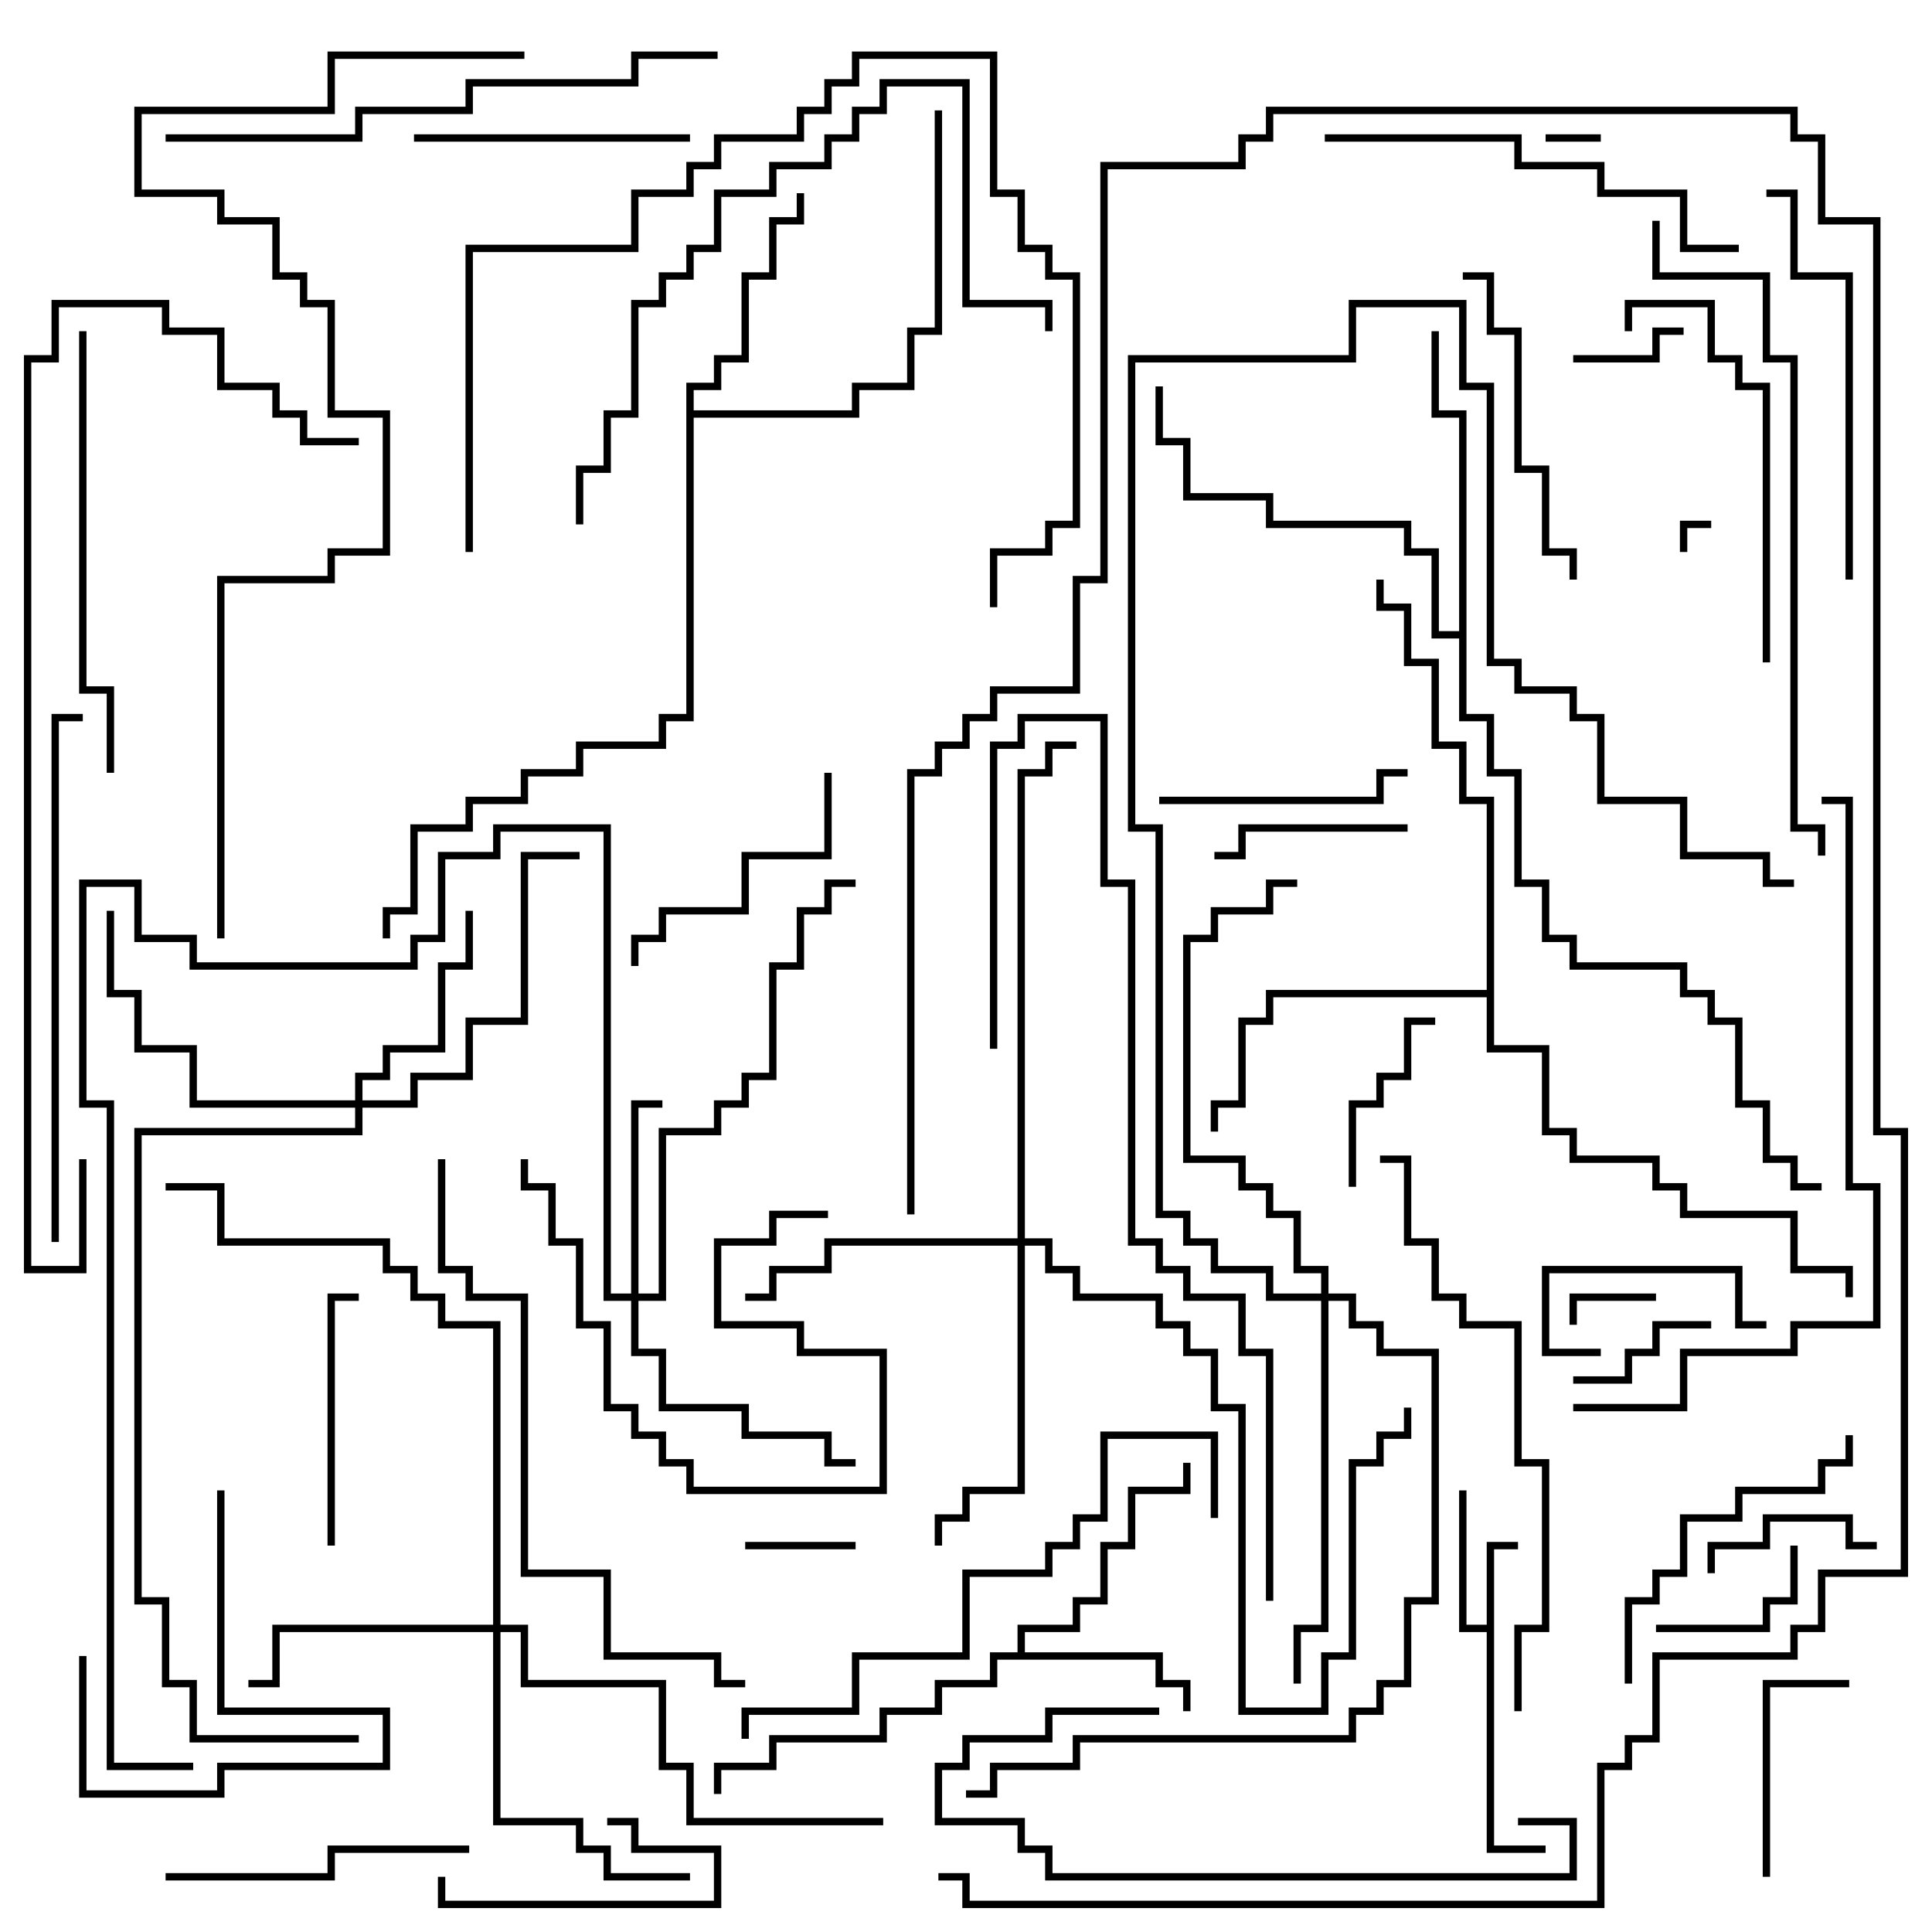 <svg version="1.1" width="105" height="105" xmlns="http://www.w3.org/2000/svg"><path d="M80.8,88.3L80.8,83.8L82.5,83.8L82.5,84.2L81.2,84.2L81.2,100.3L84,100.3L84,100.7L80.8,100.7L80.8,88.7L79.3,88.7L79.3,81L79.7,81L79.7,88.3z" stroke="none"/><path d="M55.3,89.8L55.3,88.3L58.3,88.3L58.3,86.8L59.8,86.8L59.8,83.8L61.3,83.8L61.3,80.8L64.3,80.8L64.3,79.5L64.7,79.5L64.7,81.2L61.7,81.2L61.7,84.2L60.2,84.2L60.2,87.2L58.7,87.2L58.7,88.7L55.7,88.7L55.7,89.8L63.2,89.8L63.2,91.3L64.7,91.3L64.7,93L64.3,93L64.3,91.7L62.8,91.7L62.8,90.2L54.2,90.2L54.2,91.7L51.2,91.7L51.2,93.2L48.2,93.2L48.2,94.7L42.2,94.7L42.2,96.2L39.2,96.2L39.2,97.5L38.8,97.5L38.8,95.8L41.8,95.8L41.8,94.3L47.8,94.3L47.8,92.8L50.8,92.8L50.8,91.3L53.8,91.3L53.8,89.8z" stroke="none"/><path d="M37.3,20.8L38.8,20.8L38.8,19.3L40.3,19.3L40.3,14.8L41.8,14.8L41.8,11.8L43.3,11.8L43.3,10.5L43.7,10.5L43.7,12.2L42.2,12.2L42.2,15.2L40.7,15.2L40.7,19.7L39.2,19.7L39.2,21.2L37.7,21.2L37.7,22.3L46.3,22.3L46.3,20.8L49.3,20.8L49.3,17.8L50.8,17.8L50.8,6L51.2,6L51.2,18.2L49.7,18.2L49.7,21.2L46.7,21.2L46.7,22.7L37.7,22.7L37.7,39.2L36.2,39.2L36.2,40.7L31.7,40.7L31.7,42.2L28.7,42.2L28.7,43.7L25.7,43.7L25.7,45.2L22.7,45.2L22.7,49.7L21.2,49.7L21.2,51L20.8,51L20.8,49.3L22.3,49.3L22.3,44.8L25.3,44.8L25.3,43.3L28.3,43.3L28.3,41.8L31.3,41.8L31.3,40.3L35.8,40.3L35.8,38.8L37.3,38.8z" stroke="none"/><path d="M79.3,34.3L79.3,22.7L77.8,22.7L77.8,18L78.2,18L78.2,22.3L79.7,22.3L79.7,38.8L81.2,38.8L81.2,41.8L82.7,41.8L82.7,47.8L84.2,47.8L84.2,50.8L85.7,50.8L85.7,52.3L91.7,52.3L91.7,53.8L93.2,53.8L93.2,55.3L94.7,55.3L94.7,59.8L96.2,59.8L96.2,62.8L97.7,62.8L97.7,64.3L99,64.3L99,64.7L97.3,64.7L97.3,63.2L95.8,63.2L95.8,60.2L94.3,60.2L94.3,55.7L92.8,55.7L92.8,54.2L91.3,54.2L91.3,52.7L85.3,52.7L85.3,51.2L83.8,51.2L83.8,48.2L82.3,48.2L82.3,42.2L80.8,42.2L80.8,39.2L79.3,39.2L79.3,34.7L77.8,34.7L77.8,30.2L76.3,30.2L76.3,28.7L68.8,28.7L68.8,27.2L64.3,27.2L64.3,24.2L62.8,24.2L62.8,21L63.2,21L63.2,23.8L64.7,23.8L64.7,26.8L69.2,26.8L69.2,28.3L76.7,28.3L76.7,29.8L78.2,29.8L78.2,34.3z" stroke="none"/><path d="M80.8,53.8L80.8,43.7L79.3,43.7L79.3,40.7L77.8,40.7L77.8,36.2L76.3,36.2L76.3,33.2L74.8,33.2L74.8,31.5L75.2,31.5L75.2,32.8L76.7,32.8L76.7,35.8L78.2,35.8L78.2,40.3L79.7,40.3L79.7,43.3L81.2,43.3L81.2,56.8L84.2,56.8L84.2,61.3L85.7,61.3L85.7,62.8L90.2,62.8L90.2,64.3L91.7,64.3L91.7,65.8L97.7,65.8L97.7,68.8L100.7,68.8L100.7,70.5L100.3,70.5L100.3,69.2L97.3,69.2L97.3,66.2L91.3,66.2L91.3,64.7L89.8,64.7L89.8,63.2L85.3,63.2L85.3,61.7L83.8,61.7L83.8,57.2L80.8,57.2L80.8,54.2L69.2,54.2L69.2,55.7L67.7,55.7L67.7,60.2L66.2,60.2L66.2,61.5L65.8,61.5L65.8,59.8L67.3,59.8L67.3,55.3L68.8,55.3L68.8,53.8z" stroke="none"/><path d="M34.3,70.3L34.3,59.8L36,59.8L36,60.2L34.7,60.2L34.7,70.3L35.8,70.3L35.8,61.3L38.8,61.3L38.8,59.8L40.3,59.8L40.3,58.3L41.8,58.3L41.8,52.3L43.3,52.3L43.3,49.3L44.8,49.3L44.8,47.8L46.5,47.8L46.5,48.2L45.2,48.2L45.2,49.7L43.7,49.7L43.7,52.7L42.2,52.7L42.2,58.7L40.7,58.7L40.7,60.2L39.2,60.2L39.2,61.7L36.2,61.7L36.2,70.7L34.7,70.7L34.7,73.3L36.2,73.3L36.2,76.3L40.7,76.3L40.7,77.8L45.2,77.8L45.2,79.3L46.5,79.3L46.5,79.7L44.8,79.7L44.8,78.2L40.3,78.2L40.3,76.7L35.8,76.7L35.8,73.7L34.3,73.7L34.3,70.7L32.8,70.7L32.8,45.2L27.2,45.2L27.2,46.7L24.2,46.7L24.2,51.2L22.7,51.2L22.7,52.7L10.3,52.7L10.3,51.2L7.3,51.2L7.3,48.2L4.7,48.2L4.7,59.8L6.2,59.8L6.2,95.8L10.5,95.8L10.5,96.2L5.8,96.2L5.8,60.2L4.3,60.2L4.3,47.8L7.7,47.8L7.7,50.8L10.7,50.8L10.7,52.3L22.3,52.3L22.3,50.8L23.8,50.8L23.8,46.3L26.8,46.3L26.8,44.8L33.2,44.8L33.2,70.3z" stroke="none"/><path d="M19.3,59.8L19.3,58.3L20.8,58.3L20.8,56.8L23.8,56.8L23.8,52.3L25.3,52.3L25.3,49.5L25.7,49.5L25.7,52.7L24.2,52.7L24.2,57.2L21.2,57.2L21.2,58.7L19.7,58.7L19.7,59.8L22.3,59.8L22.3,58.3L25.3,58.3L25.3,55.3L28.3,55.3L28.3,46.3L31.5,46.3L31.5,46.7L28.7,46.7L28.7,55.7L25.7,55.7L25.7,58.7L22.7,58.7L22.7,60.2L19.7,60.2L19.7,61.7L7.7,61.7L7.7,86.8L9.2,86.8L9.2,91.3L10.7,91.3L10.7,94.3L19.5,94.3L19.5,94.7L10.3,94.7L10.3,91.7L8.8,91.7L8.8,87.2L7.3,87.2L7.3,61.3L19.3,61.3L19.3,60.2L10.3,60.2L10.3,57.2L7.3,57.2L7.3,54.2L5.8,54.2L5.8,49.5L6.2,49.5L6.2,53.8L7.7,53.8L7.7,56.8L10.7,56.8L10.7,59.8z" stroke="none"/><path d="M26.8,88.3L26.8,72.2L23.8,72.2L23.8,70.7L22.3,70.7L22.3,69.2L20.8,69.2L20.8,67.7L11.8,67.7L11.8,64.7L9,64.7L9,64.3L12.2,64.3L12.2,67.3L21.2,67.3L21.2,68.8L22.7,68.8L22.7,70.3L24.2,70.3L24.2,71.8L27.2,71.8L27.2,88.3L28.7,88.3L28.7,91.3L36.2,91.3L36.2,95.8L37.7,95.8L37.7,98.8L48,98.8L48,99.2L37.3,99.2L37.3,96.2L35.8,96.2L35.8,91.7L28.3,91.7L28.3,88.7L27.2,88.7L27.2,98.8L31.7,98.8L31.7,100.3L33.2,100.3L33.2,101.8L37.5,101.8L37.5,102.2L32.8,102.2L32.8,100.7L31.3,100.7L31.3,99.2L26.8,99.2L26.8,88.7L15.2,88.7L15.2,91.7L13.5,91.7L13.5,91.3L14.8,91.3L14.8,88.3z" stroke="none"/><path d="M55.3,67.3L55.3,41.8L56.8,41.8L56.8,40.3L58.5,40.3L58.5,40.7L57.2,40.7L57.2,42.2L55.7,42.2L55.7,67.3L57.2,67.3L57.2,68.8L58.7,68.8L58.7,70.3L63.2,70.3L63.2,71.8L64.7,71.8L64.7,73.3L66.2,73.3L66.2,76.3L67.7,76.3L67.7,92.8L71.8,92.8L71.8,89.8L73.3,89.8L73.3,79.3L74.8,79.3L74.8,77.8L76.3,77.8L76.3,76.5L76.7,76.5L76.7,78.2L75.2,78.2L75.2,79.7L73.7,79.7L73.7,90.2L72.2,90.2L72.2,93.2L67.3,93.2L67.3,76.7L65.8,76.7L65.8,73.7L64.3,73.7L64.3,72.2L62.8,72.2L62.8,70.7L58.3,70.7L58.3,69.2L56.8,69.2L56.8,67.7L55.7,67.7L55.7,81.2L52.7,81.2L52.7,82.7L51.2,82.7L51.2,84L50.8,84L50.8,82.3L52.3,82.3L52.3,80.8L55.3,80.8L55.3,67.7L45.2,67.7L45.2,69.2L42.2,69.2L42.2,70.7L40.5,70.7L40.5,70.3L41.8,70.3L41.8,68.8L44.8,68.8L44.8,67.3z" stroke="none"/><path d="M71.8,70.3L71.8,69.2L70.3,69.2L70.3,66.2L68.8,66.2L68.8,64.7L67.3,64.7L67.3,63.2L64.3,63.2L64.3,50.8L65.8,50.8L65.8,49.3L68.8,49.3L68.8,47.8L70.5,47.8L70.5,48.2L69.2,48.2L69.2,49.7L66.2,49.7L66.2,51.2L64.7,51.2L64.7,62.8L67.7,62.8L67.7,64.3L69.2,64.3L69.2,65.8L70.7,65.8L70.7,68.8L72.2,68.8L72.2,70.3L73.7,70.3L73.7,71.8L75.2,71.8L75.2,73.3L78.2,73.3L78.2,87.2L76.7,87.2L76.7,91.7L75.2,91.7L75.2,93.2L73.7,93.2L73.7,94.7L58.7,94.7L58.7,96.2L54.2,96.2L54.2,97.7L52.5,97.7L52.5,97.3L53.8,97.3L53.8,95.8L58.3,95.8L58.3,94.3L73.3,94.3L73.3,92.8L74.8,92.8L74.8,91.3L76.3,91.3L76.3,86.8L77.8,86.8L77.8,73.7L74.8,73.7L74.8,72.2L73.3,72.2L73.3,70.7L72.2,70.7L72.2,88.7L70.7,88.7L70.7,91.5L70.3,91.5L70.3,88.3L71.8,88.3L71.8,70.7L68.8,70.7L68.8,69.2L65.8,69.2L65.8,67.7L64.3,67.7L64.3,66.2L62.8,66.2L62.8,45.2L61.3,45.2L61.3,19.3L73.3,19.3L73.3,16.3L79.7,16.3L79.7,20.8L81.2,20.8L81.2,35.8L82.7,35.8L82.7,37.3L85.7,37.3L85.7,38.8L87.2,38.8L87.2,43.3L91.7,43.3L91.7,46.3L96.2,46.3L96.2,47.8L97.5,47.8L97.5,48.2L95.8,48.2L95.8,46.7L91.3,46.7L91.3,43.7L86.8,43.7L86.8,39.2L85.3,39.2L85.3,37.7L82.3,37.7L82.3,36.2L80.8,36.2L80.8,21.2L79.3,21.2L79.3,16.7L73.7,16.7L73.7,19.7L61.7,19.7L61.7,44.8L63.2,44.8L63.2,65.8L64.7,65.8L64.7,67.3L66.2,67.3L66.2,68.8L69.2,68.8L69.2,70.3z" stroke="none"/><path d="M91.7,30L91.3,30L91.3,28.3L93,28.3L93,28.7L91.7,28.7z" stroke="none"/><path d="M87,7.3L87,7.7L84,7.7L84,7.3z" stroke="none"/><path d="M90,70.3L90,70.7L85.7,70.7L85.7,72L85.3,72L85.3,70.3z" stroke="none"/><path d="M40.5,84.2L40.5,83.8L46.5,83.8L46.5,84.2z" stroke="none"/><path d="M91.5,17.8L91.5,18.2L90.2,18.2L90.2,19.7L85.5,19.7L85.5,19.3L89.8,19.3L89.8,17.8z" stroke="none"/><path d="M85.5,75.2L85.5,74.8L88.3,74.8L88.3,73.3L89.8,73.3L89.8,71.8L93,71.8L93,72.2L90.2,72.2L90.2,73.7L88.7,73.7L88.7,75.2z" stroke="none"/><path d="M90,88.7L90,88.3L95.8,88.3L95.8,86.8L97.3,86.8L97.3,84L97.7,84L97.7,87.2L96.2,87.2L96.2,88.7z" stroke="none"/><path d="M102,83.8L102,84.2L100.3,84.2L100.3,82.7L96.2,82.7L96.2,84.2L93.2,84.2L93.2,85.5L92.8,85.5L92.8,83.8L95.8,83.8L95.8,82.3L100.7,82.3L100.7,83.8z" stroke="none"/><path d="M87,73.3L87,73.7L83.8,73.7L83.8,68.8L94.7,68.8L94.7,71.8L96,71.8L96,72.2L94.3,72.2L94.3,69.2L84.2,69.2L84.2,73.3z" stroke="none"/><path d="M33,99.2L33,98.8L34.7,98.8L34.7,100.3L39.2,100.3L39.2,103.7L23.8,103.7L23.8,102L24.2,102L24.2,103.3L38.8,103.3L38.8,100.7L34.3,100.7L34.3,99.2z" stroke="none"/><path d="M78,55.3L78,55.7L76.7,55.7L76.7,58.7L75.2,58.7L75.2,60.2L73.7,60.2L73.7,64.5L73.3,64.5L73.3,59.8L74.8,59.8L74.8,58.3L76.3,58.3L76.3,55.3z" stroke="none"/><path d="M76.5,44.8L76.5,45.2L67.7,45.2L67.7,46.7L66,46.7L66,46.3L67.3,46.3L67.3,44.8z" stroke="none"/><path d="M96.2,102L95.8,102L95.8,91.3L100.5,91.3L100.5,91.7L96.2,91.7z" stroke="none"/><path d="M11.8,81L12.2,81L12.2,92.8L21.2,92.8L21.2,96.2L12.2,96.2L12.2,97.7L4.3,97.7L4.3,90L4.7,90L4.7,97.3L11.8,97.3L11.8,95.8L20.8,95.8L20.8,93.2L11.8,93.2z" stroke="none"/><path d="M63,43.7L63,43.3L74.8,43.3L74.8,41.8L76.5,41.8L76.5,42.2L75.2,42.2L75.2,43.7z" stroke="none"/><path d="M18.2,84L17.8,84L17.8,70.3L19.5,70.3L19.5,70.7L18.2,70.7z" stroke="none"/><path d="M44.8,42L45.2,42L45.2,46.7L40.7,46.7L40.7,49.7L36.2,49.7L36.2,51.2L34.7,51.2L34.7,52.5L34.3,52.5L34.3,50.8L35.8,50.8L35.8,49.3L40.3,49.3L40.3,46.3L44.8,46.3z" stroke="none"/><path d="M22.5,7.7L22.5,7.3L37.5,7.3L37.5,7.7z" stroke="none"/><path d="M9,102.2L9,101.8L17.8,101.8L17.8,100.3L25.5,100.3L25.5,100.7L18.2,100.7L18.2,102.2z" stroke="none"/><path d="M45,65.8L45,66.2L42.2,66.2L42.2,67.7L39.2,67.7L39.2,71.8L43.7,71.8L43.7,73.3L48.2,73.3L48.2,81.2L37.3,81.2L37.3,79.7L35.8,79.7L35.8,78.2L34.3,78.2L34.3,76.7L32.8,76.7L32.8,72.2L31.3,72.2L31.3,67.7L29.8,67.7L29.8,64.7L28.3,64.7L28.3,63L28.7,63L28.7,64.3L30.2,64.3L30.2,67.3L31.7,67.3L31.7,71.8L33.2,71.8L33.2,76.3L34.7,76.3L34.7,77.8L36.2,77.8L36.2,79.3L37.7,79.3L37.7,80.8L47.8,80.8L47.8,73.7L43.3,73.7L43.3,72.2L38.8,72.2L38.8,67.3L41.8,67.3L41.8,65.8z" stroke="none"/><path d="M79.5,15.2L79.5,14.8L81.2,14.8L81.2,17.8L82.7,17.8L82.7,25.3L84.2,25.3L84.2,29.8L85.7,29.8L85.7,31.5L85.3,31.5L85.3,30.2L83.8,30.2L83.8,25.7L82.3,25.7L82.3,18.2L80.8,18.2L80.8,15.2z" stroke="none"/><path d="M100.3,78L100.7,78L100.7,79.7L99.2,79.7L99.2,81.2L94.7,81.2L94.7,82.7L91.7,82.7L91.7,85.7L90.2,85.7L90.2,87.2L88.7,87.2L88.7,91.5L88.3,91.5L88.3,86.8L89.8,86.8L89.8,85.3L91.3,85.3L91.3,82.3L94.3,82.3L94.3,80.8L98.8,80.8L98.8,79.3L100.3,79.3z" stroke="none"/><path d="M96.2,36L95.8,36L95.8,21.2L94.3,21.2L94.3,19.7L92.8,19.7L92.8,16.7L88.7,16.7L88.7,18L88.3,18L88.3,16.3L93.2,16.3L93.2,19.3L94.7,19.3L94.7,20.8L96.2,20.8z" stroke="none"/><path d="M82.5,99.2L82.5,98.8L85.7,98.8L85.7,102.2L56.8,102.2L56.8,100.7L55.3,100.7L55.3,99.2L50.8,99.2L50.8,95.8L52.3,95.8L52.3,94.3L56.8,94.3L56.8,92.8L63,92.8L63,93.2L57.2,93.2L57.2,94.7L52.7,94.7L52.7,96.2L51.2,96.2L51.2,98.8L55.7,98.8L55.7,100.3L57.2,100.3L57.2,101.8L85.3,101.8L85.3,99.2z" stroke="none"/><path d="M100.7,31.5L100.3,31.5L100.3,15.2L97.3,15.2L97.3,10.7L96,10.7L96,10.3L97.7,10.3L97.7,14.8L100.7,14.8z" stroke="none"/><path d="M72,7.7L72,7.3L82.7,7.3L82.7,8.8L87.2,8.8L87.2,10.3L91.7,10.3L91.7,13.3L94.5,13.3L94.5,13.7L91.3,13.7L91.3,10.7L86.8,10.7L86.8,9.2L82.3,9.2L82.3,7.7z" stroke="none"/><path d="M4.3,18L4.7,18L4.7,37.3L6.2,37.3L6.2,42L5.8,42L5.8,37.7L4.3,37.7z" stroke="none"/><path d="M31.7,28.5L31.3,28.5L31.3,25.3L32.8,25.3L32.8,22.3L34.3,22.3L34.3,16.3L35.8,16.3L35.8,14.8L37.3,14.8L37.3,13.3L38.8,13.3L38.8,10.3L41.8,10.3L41.8,8.8L44.8,8.8L44.8,7.3L46.3,7.3L46.3,5.8L47.8,5.8L47.8,4.3L52.7,4.3L52.7,16.3L57.2,16.3L57.2,18L56.8,18L56.8,16.7L52.3,16.7L52.3,4.7L48.2,4.7L48.2,6.2L46.7,6.2L46.7,7.7L45.2,7.7L45.2,9.2L42.2,9.2L42.2,10.7L39.2,10.7L39.2,13.7L37.7,13.7L37.7,15.2L36.2,15.2L36.2,16.7L34.7,16.7L34.7,22.7L33.2,22.7L33.2,25.7L31.7,25.7z" stroke="none"/><path d="M66.2,82.5L65.8,82.5L65.8,78.2L60.2,78.2L60.2,82.7L58.7,82.7L58.7,84.2L57.2,84.2L57.2,85.7L52.7,85.7L52.7,90.2L46.7,90.2L46.7,93.2L40.7,93.2L40.7,94.5L40.3,94.5L40.3,92.8L46.3,92.8L46.3,89.8L52.3,89.8L52.3,85.3L56.8,85.3L56.8,83.8L58.3,83.8L58.3,82.3L59.8,82.3L59.8,77.8L66.2,77.8z" stroke="none"/><path d="M3.2,67.5L2.8,67.5L2.8,38.8L4.5,38.8L4.5,39.2L3.2,39.2z" stroke="none"/><path d="M25.7,30L25.3,30L25.3,13.3L34.3,13.3L34.3,10.3L37.3,10.3L37.3,8.8L38.8,8.8L38.8,7.3L43.3,7.3L43.3,5.8L44.8,5.8L44.8,4.3L46.3,4.3L46.3,2.8L54.2,2.8L54.2,10.3L55.7,10.3L55.7,13.3L57.2,13.3L57.2,14.8L58.7,14.8L58.7,28.7L57.2,28.7L57.2,30.2L54.2,30.2L54.2,33L53.8,33L53.8,29.8L56.8,29.8L56.8,28.3L58.3,28.3L58.3,15.2L56.8,15.2L56.8,13.7L55.3,13.7L55.3,10.7L53.8,10.7L53.8,3.2L46.7,3.2L46.7,4.7L45.2,4.7L45.2,6.2L43.7,6.2L43.7,7.7L39.2,7.7L39.2,9.2L37.7,9.2L37.7,10.7L34.7,10.7L34.7,13.7L25.7,13.7z" stroke="none"/><path d="M9,7.7L9,7.3L19.3,7.3L19.3,5.8L25.3,5.8L25.3,4.3L34.3,4.3L34.3,2.8L39,2.8L39,3.2L34.7,3.2L34.7,4.7L25.7,4.7L25.7,6.2L19.7,6.2L19.7,7.7z" stroke="none"/><path d="M82.7,93L82.3,93L82.3,88.3L83.8,88.3L83.8,79.7L82.3,79.7L82.3,72.2L79.3,72.2L79.3,70.7L77.8,70.7L77.8,67.7L76.3,67.7L76.3,63.2L75,63.2L75,62.8L76.7,62.8L76.7,67.3L78.2,67.3L78.2,70.3L79.7,70.3L79.7,71.8L82.7,71.8L82.7,79.3L84.2,79.3L84.2,88.7L82.7,88.7z" stroke="none"/><path d="M23.8,63L24.2,63L24.2,68.8L25.7,68.8L25.7,70.3L28.7,70.3L28.7,85.3L33.2,85.3L33.2,89.8L39.2,89.8L39.2,91.3L40.5,91.3L40.5,91.7L38.8,91.7L38.8,90.2L32.8,90.2L32.8,85.7L28.3,85.7L28.3,70.7L25.3,70.7L25.3,69.2L23.8,69.2z" stroke="none"/><path d="M69.2,87L68.8,87L68.8,73.7L67.3,73.7L67.3,70.7L64.3,70.7L64.3,69.2L62.8,69.2L62.8,67.7L61.3,67.7L61.3,48.2L59.8,48.2L59.8,39.2L55.7,39.2L55.7,40.7L54.2,40.7L54.2,57L53.8,57L53.8,40.3L55.3,40.3L55.3,38.8L60.2,38.8L60.2,47.8L61.7,47.8L61.7,67.3L63.2,67.3L63.2,68.8L64.7,68.8L64.7,70.3L67.7,70.3L67.7,73.3L69.2,73.3z" stroke="none"/><path d="M99.2,46.5L98.8,46.5L98.8,45.2L97.3,45.2L97.3,19.7L95.8,19.7L95.8,15.2L89.8,15.2L89.8,12L90.2,12L90.2,14.8L96.2,14.8L96.2,19.3L97.7,19.3L97.7,44.8L99.2,44.8z" stroke="none"/><path d="M99,43.7L99,43.3L100.7,43.3L100.7,64.3L102.2,64.3L102.2,72.2L97.7,72.2L97.7,73.7L91.7,73.7L91.7,76.7L85.5,76.7L85.5,76.3L91.3,76.3L91.3,73.3L97.3,73.3L97.3,71.8L101.8,71.8L101.8,64.7L100.3,64.7L100.3,43.7z" stroke="none"/><path d="M49.7,66L49.3,66L49.3,41.8L50.8,41.8L50.8,40.3L52.3,40.3L52.3,38.8L53.8,38.8L53.8,37.3L58.3,37.3L58.3,31.3L59.8,31.3L59.8,8.8L67.3,8.8L67.3,7.3L68.8,7.3L68.8,5.8L97.7,5.8L97.7,7.3L99.2,7.3L99.2,11.8L102.2,11.8L102.2,61.3L103.7,61.3L103.7,85.7L99.2,85.7L99.2,88.7L97.7,88.7L97.7,90.2L90.2,90.2L90.2,94.7L88.7,94.7L88.7,96.2L87.2,96.2L87.2,103.7L52.3,103.7L52.3,102.2L51,102.2L51,101.8L52.7,101.8L52.7,103.3L86.8,103.3L86.8,95.8L88.3,95.8L88.3,94.3L89.8,94.3L89.8,89.8L97.3,89.8L97.3,88.3L98.8,88.3L98.8,85.3L103.3,85.3L103.3,61.7L101.8,61.7L101.8,12.2L98.8,12.2L98.8,7.7L97.3,7.7L97.3,6.2L69.2,6.2L69.2,7.7L67.7,7.7L67.7,9.2L60.2,9.2L60.2,31.7L58.7,31.7L58.7,37.7L54.2,37.7L54.2,39.2L52.7,39.2L52.7,40.7L51.2,40.7L51.2,42.2L49.7,42.2z" stroke="none"/><path d="M4.3,63L4.7,63L4.7,69.2L1.3,69.2L1.3,19.3L2.8,19.3L2.8,16.3L9.2,16.3L9.2,17.8L12.2,17.8L12.2,20.8L15.2,20.8L15.2,22.3L16.7,22.3L16.7,23.8L19.5,23.8L19.5,24.2L16.3,24.2L16.3,22.7L14.8,22.7L14.8,21.2L11.8,21.2L11.8,18.2L8.8,18.2L8.8,16.7L3.2,16.7L3.2,19.7L1.7,19.7L1.7,68.8L4.3,68.8z" stroke="none"/><path d="M12.2,51L11.8,51L11.8,31.3L17.8,31.3L17.8,29.8L20.8,29.8L20.8,22.7L17.8,22.7L17.8,16.7L16.3,16.7L16.3,15.2L14.8,15.2L14.8,12.2L11.8,12.2L11.8,10.7L7.3,10.7L7.3,5.8L17.8,5.8L17.8,2.8L28.5,2.8L28.5,3.2L18.2,3.2L18.2,6.2L7.7,6.2L7.7,10.3L12.2,10.3L12.2,11.8L15.2,11.8L15.2,14.8L16.7,14.8L16.7,16.3L18.2,16.3L18.2,22.3L21.2,22.3L21.2,30.2L18.2,30.2L18.2,31.7L12.2,31.7z" stroke="none"/></svg>
